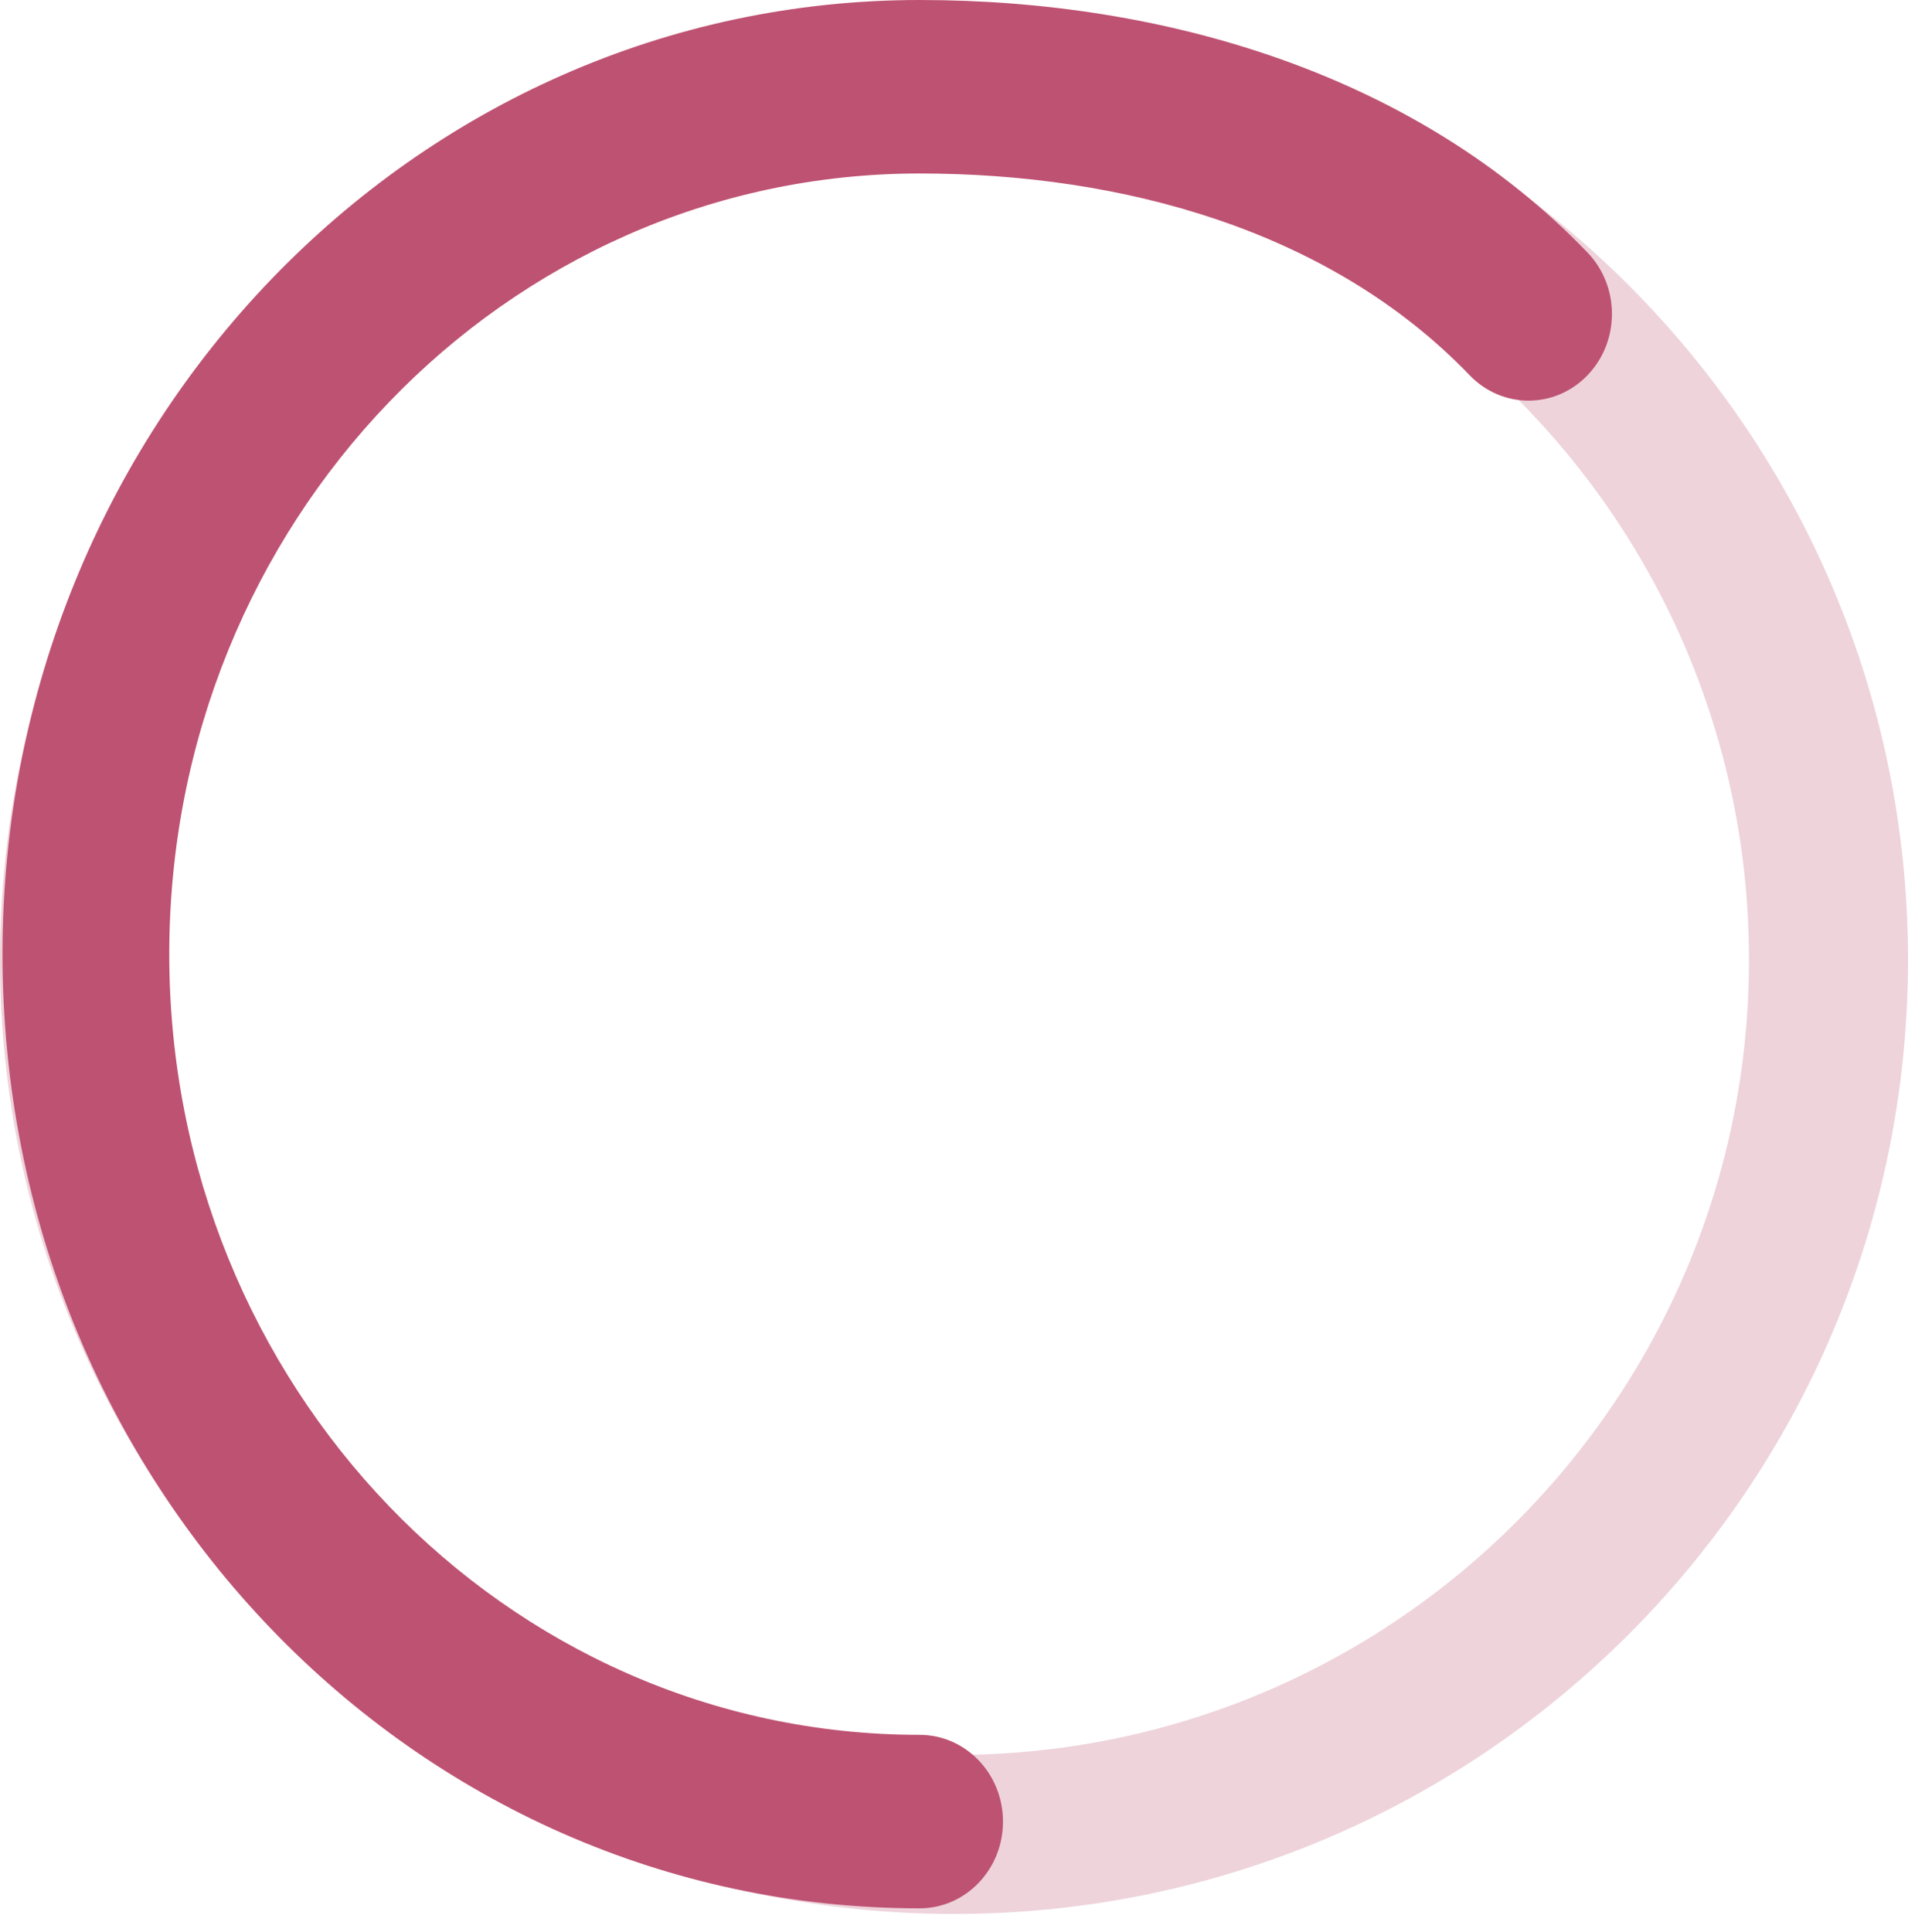 <svg width="80" height="81" viewBox="0 0 80 81" fill="none" xmlns="http://www.w3.org/2000/svg">
<path opacity="0.25" fill-rule="evenodd" clip-rule="evenodd" d="M80 40.236C80 18.145 62.091 0.236 40 0.236C17.909 0.236 0 18.145 0 40.236C0 62.328 17.909 80.236 40 80.236C62.091 80.236 80 62.328 80 40.236ZM6.667 40.236C6.667 21.827 21.59 6.903 40 6.903C58.41 6.903 73.333 21.827 73.333 40.236C73.333 58.646 58.41 73.57 40 73.57C21.59 73.57 6.667 58.646 6.667 40.236Z" fill="#be5272"/>
<path d="M38.558 0C48.892 0 59.401 3.136 66.563 10.587C67.928 12.007 67.928 14.31 66.563 15.73C65.198 17.15 62.985 17.15 61.619 15.73C55.755 9.629 47.019 7.273 38.558 7.273C21.183 7.273 7.097 21.925 7.097 40C7.097 58.075 21.183 72.727 38.558 72.727C40.489 72.727 42.054 74.355 42.054 76.364C42.054 78.372 40.489 80 38.558 80C17.321 80 0.105 62.091 0.105 40C0.105 17.909 17.321 0 38.558 0Z" fill="#be5272"/>
</svg>
